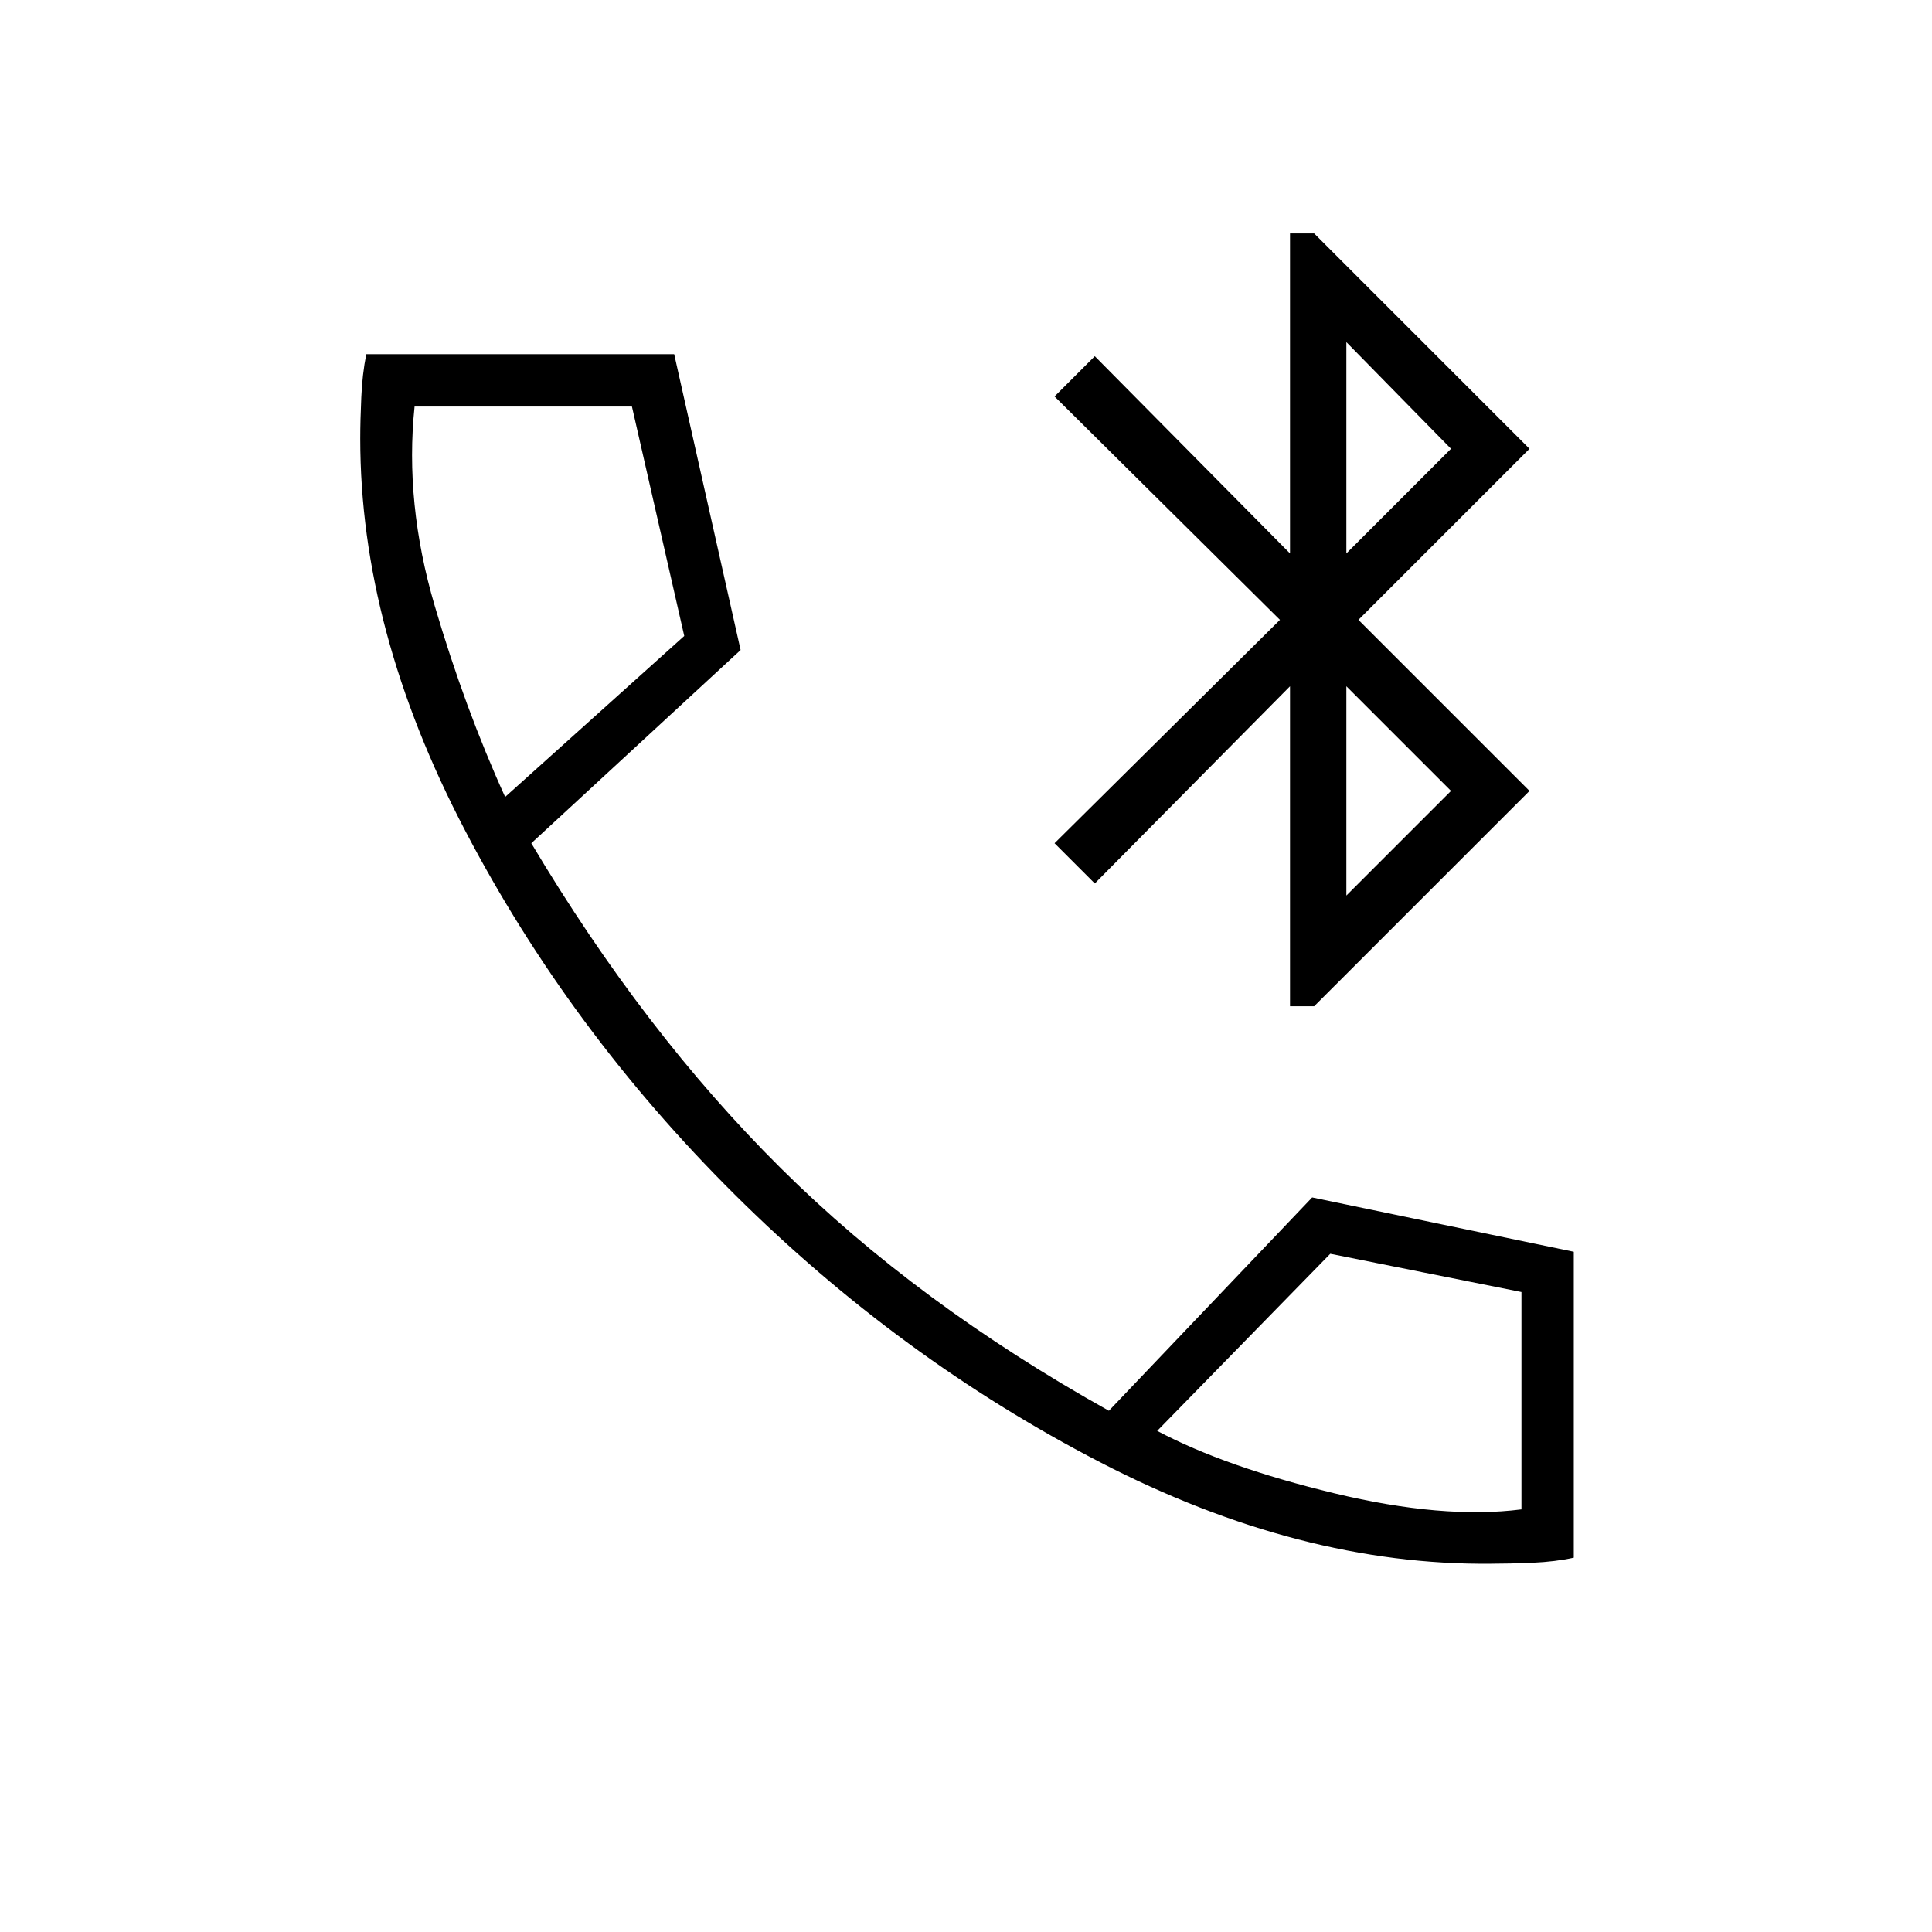 <svg xmlns="http://www.w3.org/2000/svg" height="24" width="24"><path d="M16.025 12.5V8.525l-2.425 2.45-.5-.5L15.9 7.7l-2.8-2.775.5-.5 2.425 2.45V2.9h.3L19 5.575 16.875 7.7 19 9.825 16.325 12.5Zm.7-5.625 1.3-1.3-1.3-1.325Zm0 4.25 1.3-1.3-1.3-1.3Zm1.8 8.3q-2.375.025-4.862-1.262-2.488-1.288-4.538-3.326-2.05-2.037-3.35-4.525-1.3-2.487-1.3-4.862 0-.225.013-.513.012-.287.062-.537h3.825L9.2 8.075l-2.6 2.4q1.4 2.35 3.1 4.037 1.7 1.688 4.075 3.013l2.525-2.65 3.25.675v3.8q-.225.05-.512.063-.288.012-.513.012ZM6.275 9.9l2.225-2-.65-2.85h-2.7q-.125 1.2.25 2.475.375 1.275.875 2.375Zm8.1 7.875q.85.45 2.2.775t2.325.2v-2.7l-2.375-.475ZM6.275 9.9Zm8.1 7.875Z"/></svg>